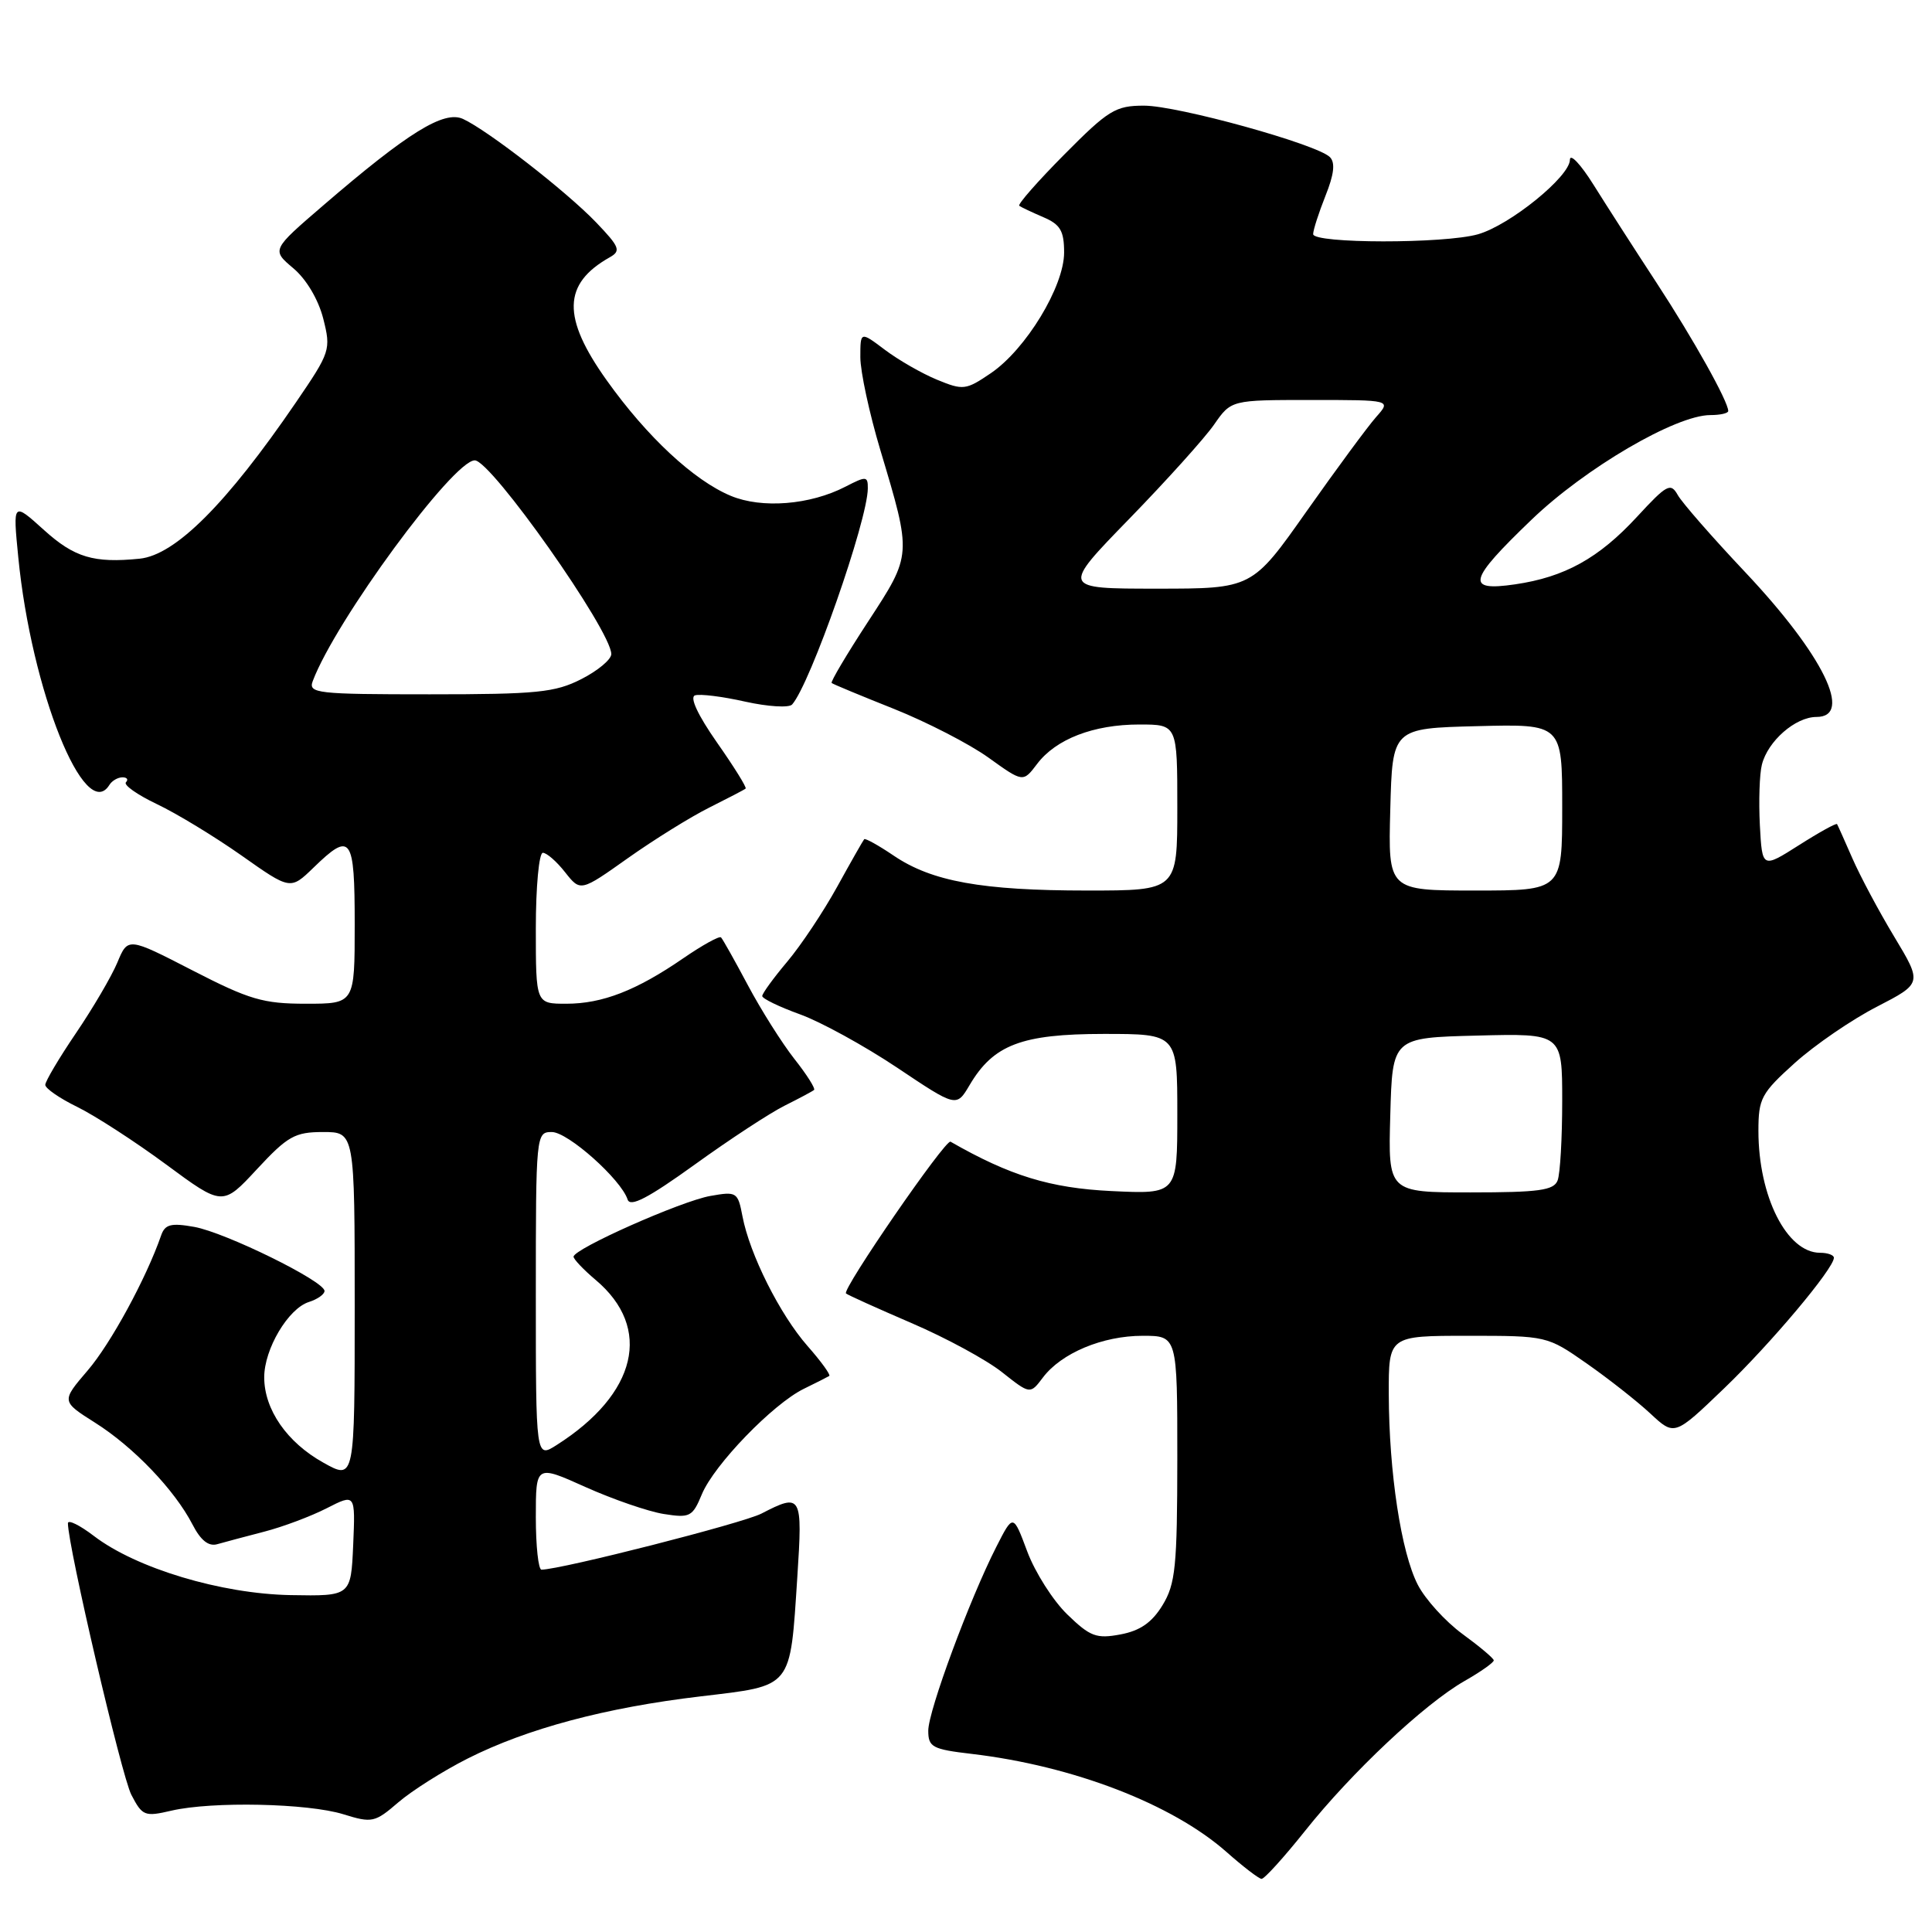 <?xml version="1.0" encoding="UTF-8" standalone="no"?>
<!DOCTYPE svg PUBLIC "-//W3C//DTD SVG 1.1//EN" "http://www.w3.org/Graphics/SVG/1.1/DTD/svg11.dtd" >
<svg xmlns="http://www.w3.org/2000/svg" xmlns:xlink="http://www.w3.org/1999/xlink" version="1.1" viewBox="0 0 256 256">
 <g >
 <path fill="currentColor"
d=" M 172.92 242.61 C 179.10 234.84 188.74 225.78 194.06 222.74 C 196.22 221.51 197.96 220.28 197.93 220.00 C 197.90 219.72 196.03 218.15 193.77 216.50 C 191.52 214.85 188.86 211.92 187.87 210.00 C 185.66 205.72 184.05 195.12 184.02 184.75 C 184.00 177.00 184.00 177.00 194.50 177.00 C 204.97 177.00 205.01 177.01 210.25 180.67 C 213.14 182.69 216.94 185.68 218.69 187.31 C 221.88 190.28 221.88 190.28 228.44 183.98 C 234.66 178.01 243.00 168.08 243.00 166.66 C 243.00 166.30 242.18 166.00 241.17 166.00 C 236.77 166.00 233.00 158.55 233.00 149.85 C 233.00 145.54 233.37 144.86 237.83 140.84 C 240.49 138.45 245.38 135.10 248.69 133.40 C 254.71 130.29 254.71 130.29 250.99 124.11 C 248.94 120.71 246.45 116.03 245.44 113.71 C 244.43 111.40 243.52 109.36 243.42 109.20 C 243.32 109.03 241.04 110.29 238.37 111.99 C 233.50 115.08 233.50 115.08 233.19 109.33 C 233.03 106.17 233.14 102.56 233.46 101.32 C 234.24 98.20 237.90 95.00 240.69 95.00 C 245.61 95.00 241.58 86.79 231.29 75.86 C 226.91 71.22 222.87 66.60 222.31 65.59 C 221.37 63.92 220.87 64.19 216.93 68.46 C 211.86 73.96 207.34 76.47 200.75 77.43 C 194.16 78.39 194.53 76.93 202.93 68.87 C 210.04 62.03 222.06 55.00 226.63 55.00 C 227.94 55.00 229.00 54.76 229.00 54.46 C 229.00 53.20 224.38 44.93 219.52 37.50 C 216.64 33.10 212.88 27.25 211.16 24.50 C 209.44 21.75 208.03 20.26 208.02 21.18 C 207.99 23.41 200.07 29.83 195.85 31.04 C 191.43 32.31 174.00 32.29 174.00 31.02 C 174.00 30.48 174.74 28.20 175.63 25.95 C 176.77 23.11 176.95 21.55 176.22 20.82 C 174.51 19.11 156.07 14.00 151.59 14.00 C 147.81 14.00 146.87 14.58 141.03 20.47 C 137.50 24.03 134.81 27.09 135.06 27.27 C 135.30 27.45 136.74 28.13 138.25 28.78 C 140.50 29.74 141.00 30.59 141.00 33.46 C 141.00 37.96 135.94 46.29 131.29 49.45 C 127.98 51.70 127.62 51.74 124.15 50.31 C 122.14 49.48 119.04 47.70 117.25 46.35 C 114.00 43.90 114.00 43.90 114.00 47.34 C 114.00 49.23 115.19 54.76 116.65 59.64 C 120.84 73.63 120.85 73.44 115.03 82.36 C 112.20 86.69 110.03 90.35 110.20 90.50 C 110.36 90.65 114.08 92.19 118.45 93.93 C 122.82 95.68 128.46 98.58 130.98 100.39 C 135.56 103.68 135.56 103.68 137.41 101.24 C 139.90 97.93 144.90 96.00 150.97 96.00 C 156.00 96.00 156.00 96.00 156.00 107.00 C 156.00 118.00 156.00 118.00 144.05 118.00 C 130.11 118.00 123.46 116.80 118.41 113.37 C 116.40 112.01 114.65 111.04 114.51 111.20 C 114.36 111.37 112.75 114.20 110.93 117.50 C 109.11 120.80 106.13 125.27 104.31 127.43 C 102.49 129.59 101.00 131.64 101.00 131.98 C 101.00 132.32 103.25 133.41 105.99 134.40 C 108.74 135.39 114.53 138.57 118.86 141.46 C 126.73 146.73 126.73 146.73 128.47 143.79 C 131.63 138.43 135.35 137.01 146.25 137.00 C 156.00 137.00 156.00 137.00 156.00 147.62 C 156.00 158.24 156.00 158.24 147.25 157.82 C 139.16 157.43 133.82 155.79 125.95 151.28 C 125.29 150.90 111.53 170.88 112.10 171.39 C 112.32 171.59 116.22 173.35 120.77 175.31 C 125.32 177.26 130.72 180.19 132.77 181.82 C 136.50 184.77 136.50 184.77 138.19 182.53 C 140.63 179.29 146.10 177.00 151.40 177.00 C 156.00 177.00 156.00 177.00 156.00 193.25 C 155.99 207.59 155.76 209.88 154.04 212.70 C 152.64 214.99 151.08 216.08 148.47 216.57 C 145.28 217.17 144.45 216.86 141.42 213.92 C 139.53 212.09 137.15 208.34 136.12 205.59 C 134.25 200.58 134.25 200.58 132.03 204.94 C 128.49 211.88 123.00 226.70 123.00 229.32 C 123.00 231.50 123.53 231.79 128.75 232.40 C 142.17 233.98 155.30 239.03 162.51 245.39 C 164.70 247.33 166.80 248.94 167.16 248.96 C 167.53 248.98 170.12 246.12 172.92 242.61 Z  M 61.96 233.02 C 69.83 229.05 80.22 226.27 92.82 224.78 C 105.13 223.31 104.67 223.88 105.65 208.94 C 106.36 198.07 106.21 197.81 100.89 200.56 C 98.43 201.83 74.44 207.95 71.75 207.99 C 71.34 207.99 71.00 204.87 71.00 201.04 C 71.00 194.08 71.00 194.08 77.60 197.05 C 81.24 198.68 85.89 200.28 87.94 200.61 C 91.42 201.16 91.76 200.99 93.00 198.00 C 94.62 194.09 102.41 186.04 106.50 184.03 C 108.15 183.23 109.67 182.45 109.88 182.32 C 110.09 182.18 108.80 180.39 107.00 178.35 C 103.34 174.18 99.34 166.21 98.38 161.16 C 97.77 157.95 97.61 157.85 94.12 158.47 C 90.26 159.15 76.00 165.48 76.00 166.52 C 76.00 166.85 77.32 168.24 78.93 169.60 C 86.49 175.96 84.42 184.70 73.75 191.48 C 71.00 193.23 71.00 193.23 71.00 171.62 C 71.00 150.27 71.03 150.00 73.12 150.00 C 75.25 150.00 82.29 156.27 83.16 158.94 C 83.50 160.00 85.88 158.76 92.06 154.31 C 96.70 150.96 102.08 147.44 104.00 146.49 C 105.92 145.53 107.67 144.60 107.87 144.42 C 108.07 144.24 106.90 142.38 105.25 140.30 C 103.61 138.21 100.84 133.82 99.10 130.55 C 97.36 127.28 95.76 124.43 95.54 124.21 C 95.32 123.99 93.08 125.23 90.56 126.96 C 84.33 131.25 79.82 133.00 75.03 133.00 C 71.00 133.00 71.00 133.00 71.00 123.00 C 71.00 117.50 71.42 113.00 71.93 113.00 C 72.44 113.00 73.77 114.16 74.88 115.58 C 76.92 118.16 76.92 118.16 83.21 113.70 C 86.67 111.25 91.53 108.23 94.00 107.00 C 96.47 105.76 98.64 104.64 98.80 104.49 C 98.97 104.35 97.26 101.60 95.00 98.38 C 92.47 94.76 91.36 92.38 92.09 92.14 C 92.74 91.92 95.73 92.29 98.74 92.97 C 101.75 93.64 104.55 93.81 104.96 93.35 C 107.37 90.64 114.96 68.98 114.99 64.72 C 115.00 63.08 114.79 63.06 112.02 64.49 C 107.33 66.91 100.95 67.42 96.83 65.70 C 91.94 63.66 85.73 57.88 80.41 50.42 C 74.44 42.06 74.55 37.61 80.80 34.09 C 82.31 33.24 82.10 32.72 79.00 29.48 C 75.07 25.38 64.63 17.27 61.35 15.76 C 58.83 14.60 54.06 17.55 42.84 27.21 C 35.98 33.11 35.98 33.11 38.86 35.54 C 40.59 36.99 42.18 39.68 42.83 42.21 C 43.87 46.34 43.78 46.63 39.22 53.31 C 30.03 66.76 23.24 73.55 18.50 74.03 C 12.43 74.64 9.86 73.87 5.85 70.25 C 1.70 66.50 1.70 66.50 2.42 73.82 C 4.15 91.48 11.26 109.24 14.50 104.00 C 14.84 103.45 15.62 103.00 16.23 103.00 C 16.83 103.00 17.04 103.29 16.69 103.65 C 16.33 104.00 18.17 105.30 20.77 106.54 C 23.37 107.77 28.42 110.84 31.99 113.35 C 38.48 117.93 38.48 117.93 41.54 114.97 C 46.52 110.13 47.00 110.80 47.00 122.50 C 47.00 133.00 47.00 133.00 40.54 133.00 C 34.87 133.00 33.04 132.46 25.52 128.59 C 16.95 124.18 16.95 124.18 15.55 127.54 C 14.78 129.38 12.31 133.59 10.07 136.89 C 7.83 140.19 6.00 143.28 6.00 143.75 C 6.00 144.22 7.91 145.54 10.25 146.68 C 12.59 147.83 17.88 151.25 22.00 154.29 C 29.50 159.83 29.50 159.83 34.06 154.91 C 38.12 150.54 39.08 150.00 42.81 150.00 C 47.00 150.00 47.00 150.00 47.00 173.06 C 47.00 196.13 47.00 196.13 42.85 193.81 C 38.03 191.13 35.01 186.77 35.01 182.50 C 35.01 178.75 38.19 173.39 40.93 172.52 C 42.07 172.16 43.00 171.50 43.00 171.06 C 43.00 169.76 29.86 163.31 25.74 162.57 C 22.65 162.02 21.86 162.23 21.35 163.70 C 19.38 169.38 14.67 178.04 11.62 181.59 C 8.12 185.68 8.12 185.68 12.59 188.51 C 17.68 191.72 23.13 197.41 25.50 201.99 C 26.59 204.11 27.64 204.95 28.80 204.61 C 29.74 204.34 32.52 203.60 34.99 202.96 C 37.47 202.32 41.20 200.92 43.29 199.85 C 47.09 197.91 47.09 197.91 46.80 204.71 C 46.50 211.50 46.50 211.50 38.50 211.36 C 29.31 211.19 18.07 207.82 12.45 203.53 C 10.55 202.08 9.00 201.32 9.00 201.84 C 9.00 204.87 16.11 235.32 17.40 237.81 C 18.86 240.63 19.17 240.75 22.72 239.92 C 28.11 238.67 40.80 238.94 45.50 240.40 C 49.30 241.58 49.67 241.50 52.79 238.81 C 54.60 237.26 58.73 234.65 61.96 233.02 Z  M 184.22 147.75 C 184.50 137.50 184.50 137.50 195.75 137.22 C 207.00 136.93 207.00 136.93 207.00 145.89 C 207.00 150.81 206.73 155.55 206.39 156.42 C 205.89 157.73 203.90 158.00 194.86 158.00 C 183.93 158.00 183.93 158.00 184.22 147.75 Z  M 184.22 107.25 C 184.50 96.50 184.50 96.50 195.75 96.22 C 207.00 95.93 207.00 95.93 207.00 106.97 C 207.00 118.00 207.00 118.00 195.47 118.00 C 183.93 118.00 183.93 118.00 184.22 107.25 Z  M 149.63 68.75 C 154.58 63.66 159.64 58.04 160.88 56.25 C 163.14 53.00 163.14 53.00 173.74 53.00 C 184.35 53.00 184.35 53.00 182.35 55.25 C 181.25 56.49 177.11 62.11 173.13 67.75 C 165.91 78.00 165.91 78.00 153.27 78.00 C 140.63 78.00 140.63 78.00 149.63 68.75 Z  M 41.44 90.25 C 44.43 82.28 60.05 61.00 62.91 61.00 C 65.09 61.00 81.00 83.58 81.00 86.67 C 81.00 87.38 79.22 88.87 77.04 89.98 C 73.55 91.76 71.16 92.00 56.93 92.00 C 41.97 92.00 40.83 91.87 41.44 90.25 Z "/>
</g>
</svg>